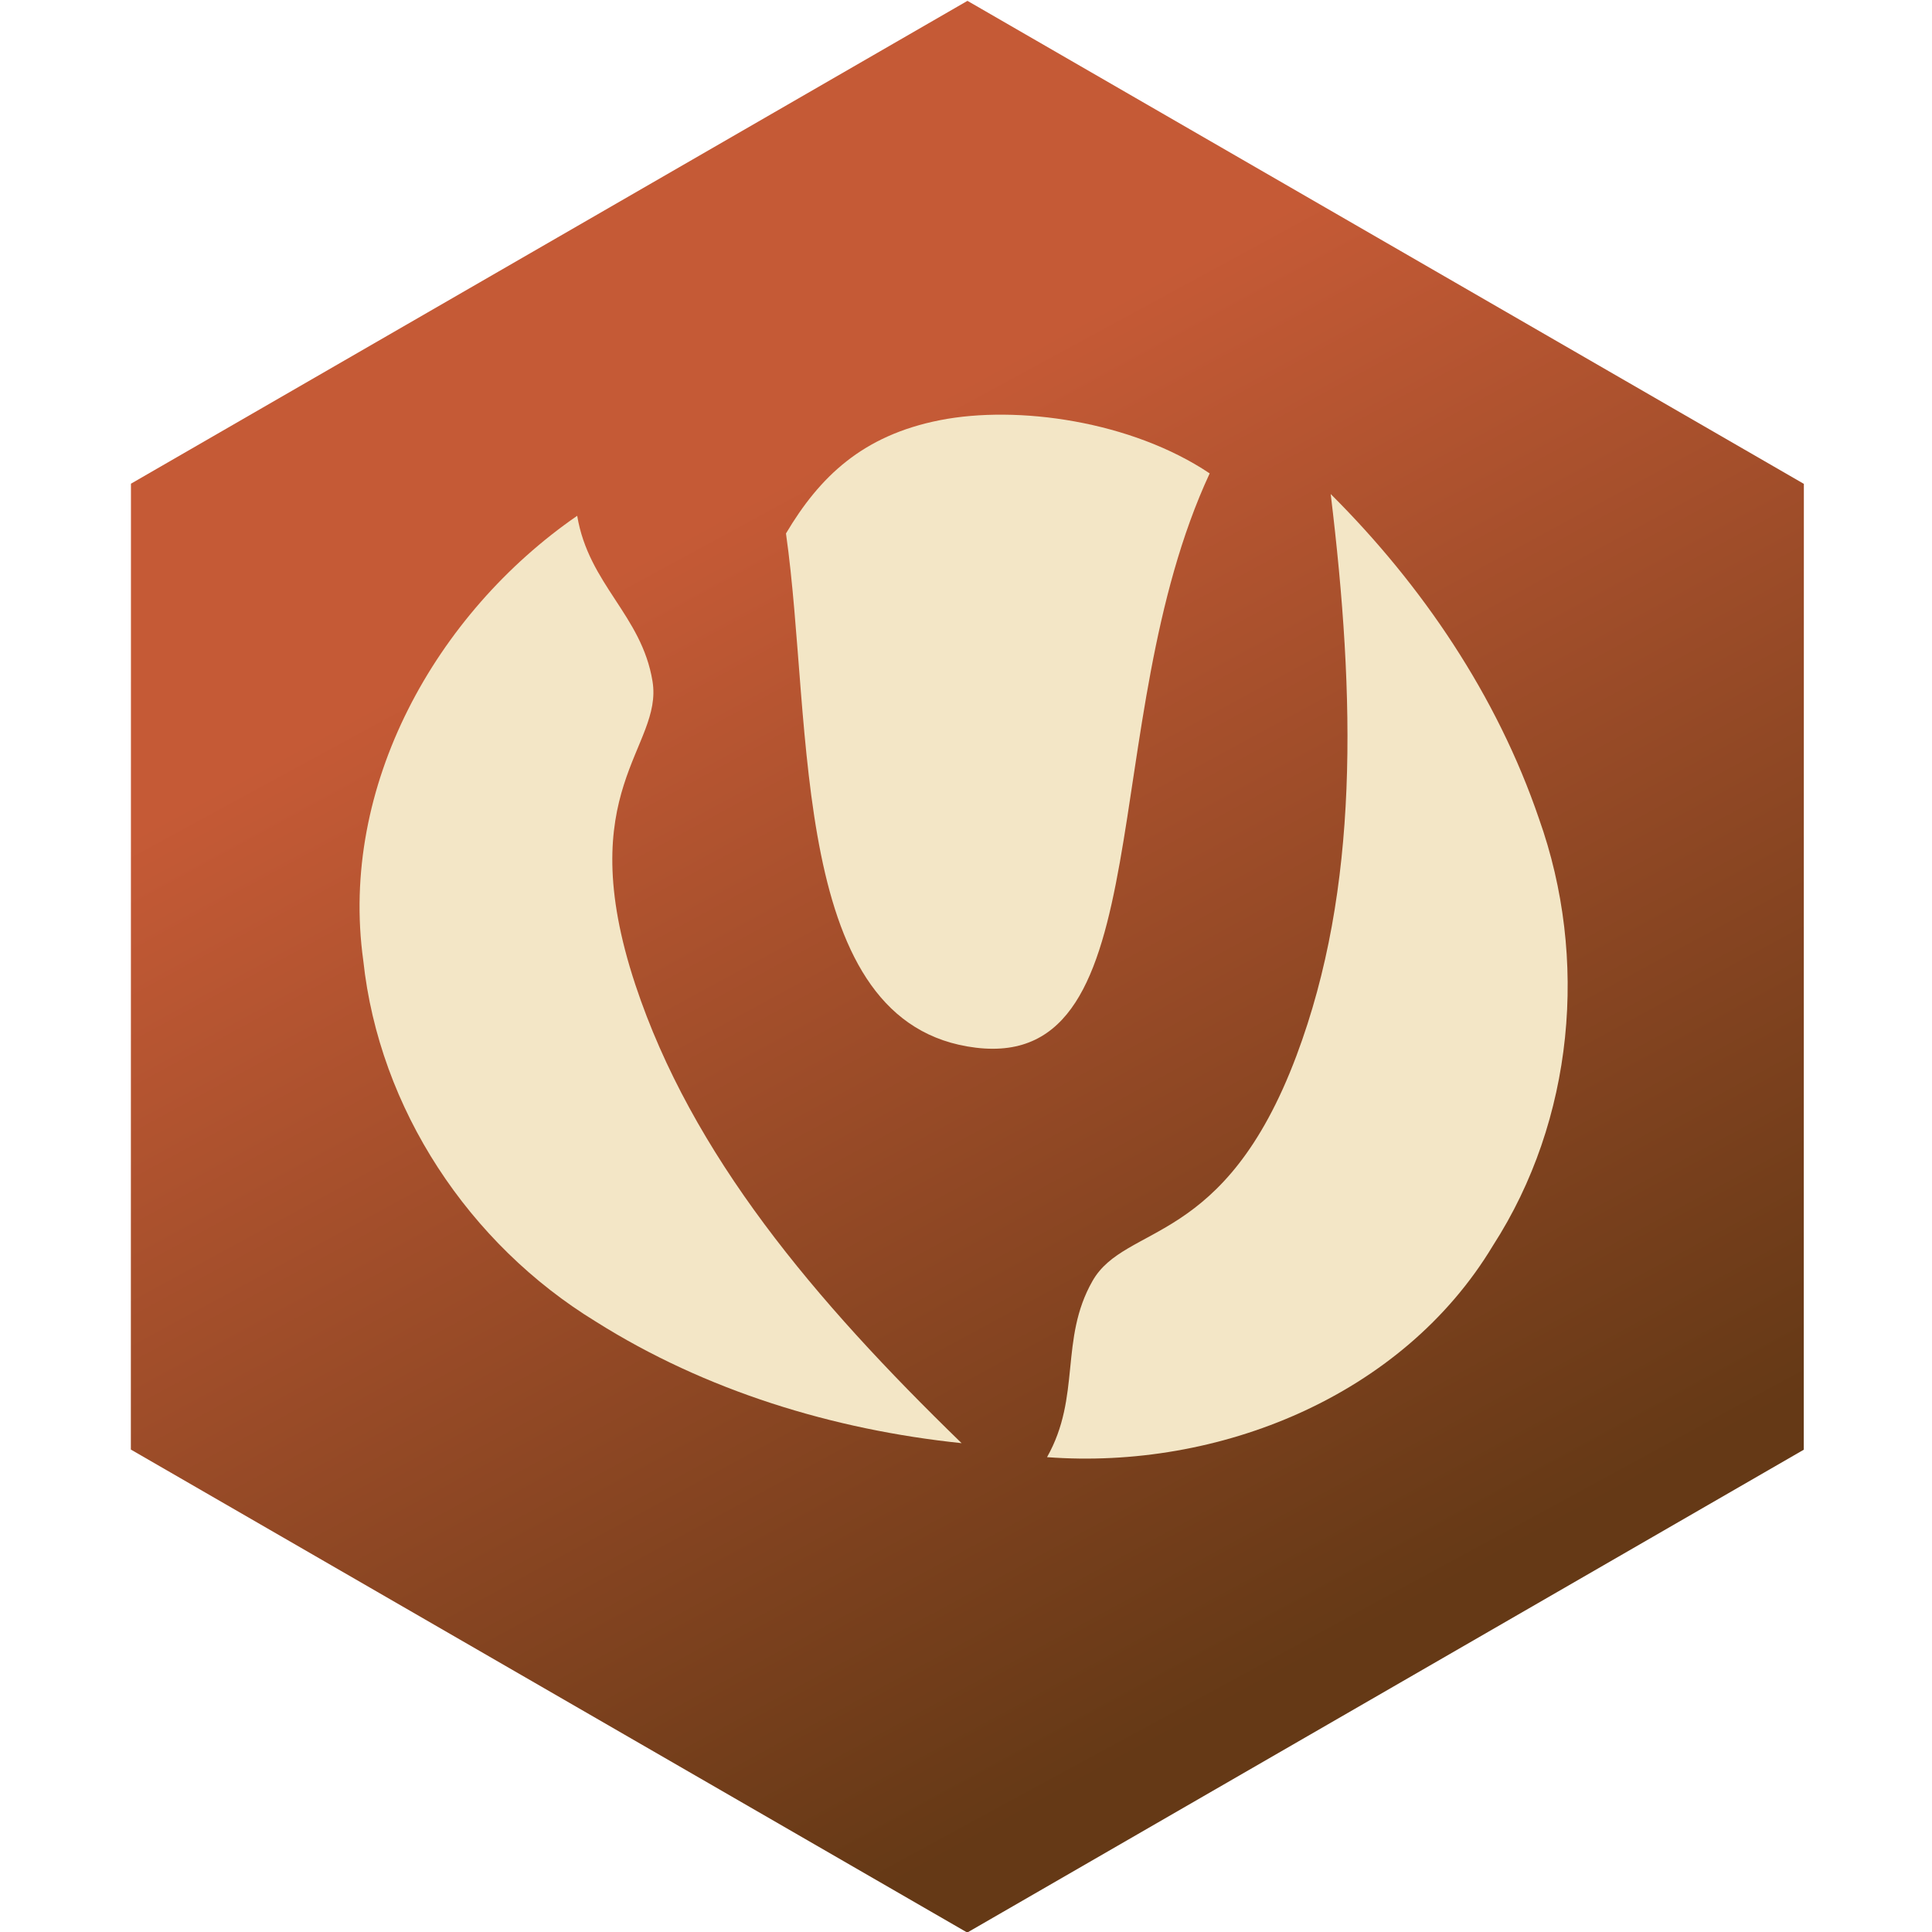 <?xml version="1.0" encoding="UTF-8" standalone="no"?>
<!-- Created with Inkscape (http://www.inkscape.org/) -->

<svg
   width="64"
   height="64"
   viewBox="0 0 16.933 16.933"
   version="1.1"
   id="svg1"
   xmlns:inkscape="http://www.inkscape.org/namespaces/inkscape"
   xmlns:sodipodi="http://sodipodi.sourceforge.net/DTD/sodipodi-0.dtd"
   xmlns:xlink="http://www.w3.org/1999/xlink"
   xmlns="http://www.w3.org/2000/svg"
   xmlns:svg="http://www.w3.org/2000/svg">
  <sodipodi:namedview
     id="namedview1"
     pagecolor="#ffffff"
     bordercolor="#000000"
     borderopacity="0.25"
     inkscape:showpageshadow="2"
     inkscape:pageopacity="0.0"
     inkscape:pagecheckerboard="0"
     inkscape:deskcolor="#d1d1d1"
     inkscape:document-units="mm" />
  <defs
     id="defs1">
    <linearGradient
       inkscape:collect="always"
       xlink:href="#linearGradient43"
       id="linearGradient4-4-2-8-2"
       x1="-2.33"
       y1="4.17"
       x2="35.675"
       y2="27.438"
       gradientUnits="userSpaceOnUse" />
    <linearGradient
       id="linearGradient43"
       inkscape:collect="always">
      <stop
         style="stop-color:#c55a36;stop-opacity:1;"
         offset="0"
         id="stop41" />
      <stop
         style="stop-color:#653916;stop-opacity:1;"
         offset="1"
         id="stop43" />
    </linearGradient>
  </defs>
  <g
     inkscape:label="Capa 1"
     inkscape:groupmode="layer"
     id="layer1">
    <g
       id="g43-97"
       inkscape:label="logo"
       transform="matrix(0.358,0,0,0.358,-28.674,-14.902)">
      <path
         sodipodi:type="star"
         style="fill:url(#linearGradient4-4-2-8-2);fill-opacity:1;stroke-width:0.265"
         id="path3-9-1-9-3"
         inkscape:flatsided="true"
         sodipodi:sides="6"
         sodipodi:cx="14.4682"
         sodipodi:cy="10.85115"
         sodipodi:r1="33.404415"
         sodipodi:r2="28.929071"
         sodipodi:arg1="1.0471976"
         sodipodi:arg2="1.5707963"
         inkscape:rounded="-8.6736174e-17"
         inkscape:randomized="0"
         d="m 31.17,39.78 -33.404,-1e-6 -16.702,-28.929 16.702,-28.929 33.404,10e-7 16.702,28.929 z"
         transform="matrix(0.613,0.354,-0.354,0.613,98.75,53.519)"
         inkscape:label="hexagon" />
      <g
         id="g24-0-1-8"
         transform="matrix(-0.107,-1.157,1.157,-0.107,-42.58,112.066)"
         style="fill:#f3e6c6;fill-opacity:1"
         inkscape:label="nut">
        <path
           style="fill:#f3e6c6;fill-opacity:1;stroke-width:0.206"
           d="m 37.695,137.672 c -4.336,0.123 -8.323,-0.163 -11.716,-1.808 -3.889,-1.886 -3.173,-3.909 -4.333,-4.718 -1.16,-0.809 -2.396,-0.456 -3.606,-1.294 -0.603,3.568 0.585,7.572 3.574,9.766 2.475,1.941 5.837,2.569 8.87,1.793 2.656,-0.64 5.121,-1.995 7.211,-3.738 z"
           id="path5-29-8-8"
           sodipodi:nodetypes="csscccc" />
        <path
           style="fill:#f3e6c6;fill-opacity:1;stroke-width:0.206"
           d="m 18.498,128.088 c 3.295,-2.821 6.576,-5.103 10.25,-5.956 4.211,-0.977 4.924,1.047 6.336,0.948 1.411,-0.099 2.151,-1.151 3.618,-1.259 -1.773,-3.155 -5.213,-5.522 -8.917,-5.351 -3.145,0.046 -6.155,1.67 -8.026,4.179 -1.664,2.166 -2.73,4.77 -3.26,7.439 z"
           id="path5-2-2-5-2"
           sodipodi:nodetypes="csscccc" />
        <path
           style="fill:#f3e6c6;fill-opacity:1;stroke-width:0.169"
           d="m 37.926,126.167 c -4.1,0.202 -10.32,-0.901 -11.158,2.989 -0.837,3.89 6.6,3.111 11.596,6.017 1.25,-1.538 1.81,-3.896 1.64,-5.556 -0.171,-1.659 -0.956,-2.635 -2.078,-3.45 z"
           id="path6-9-7-2"
           sodipodi:nodetypes="czczc" />
      </g>
    </g>
  </g>
</svg>
